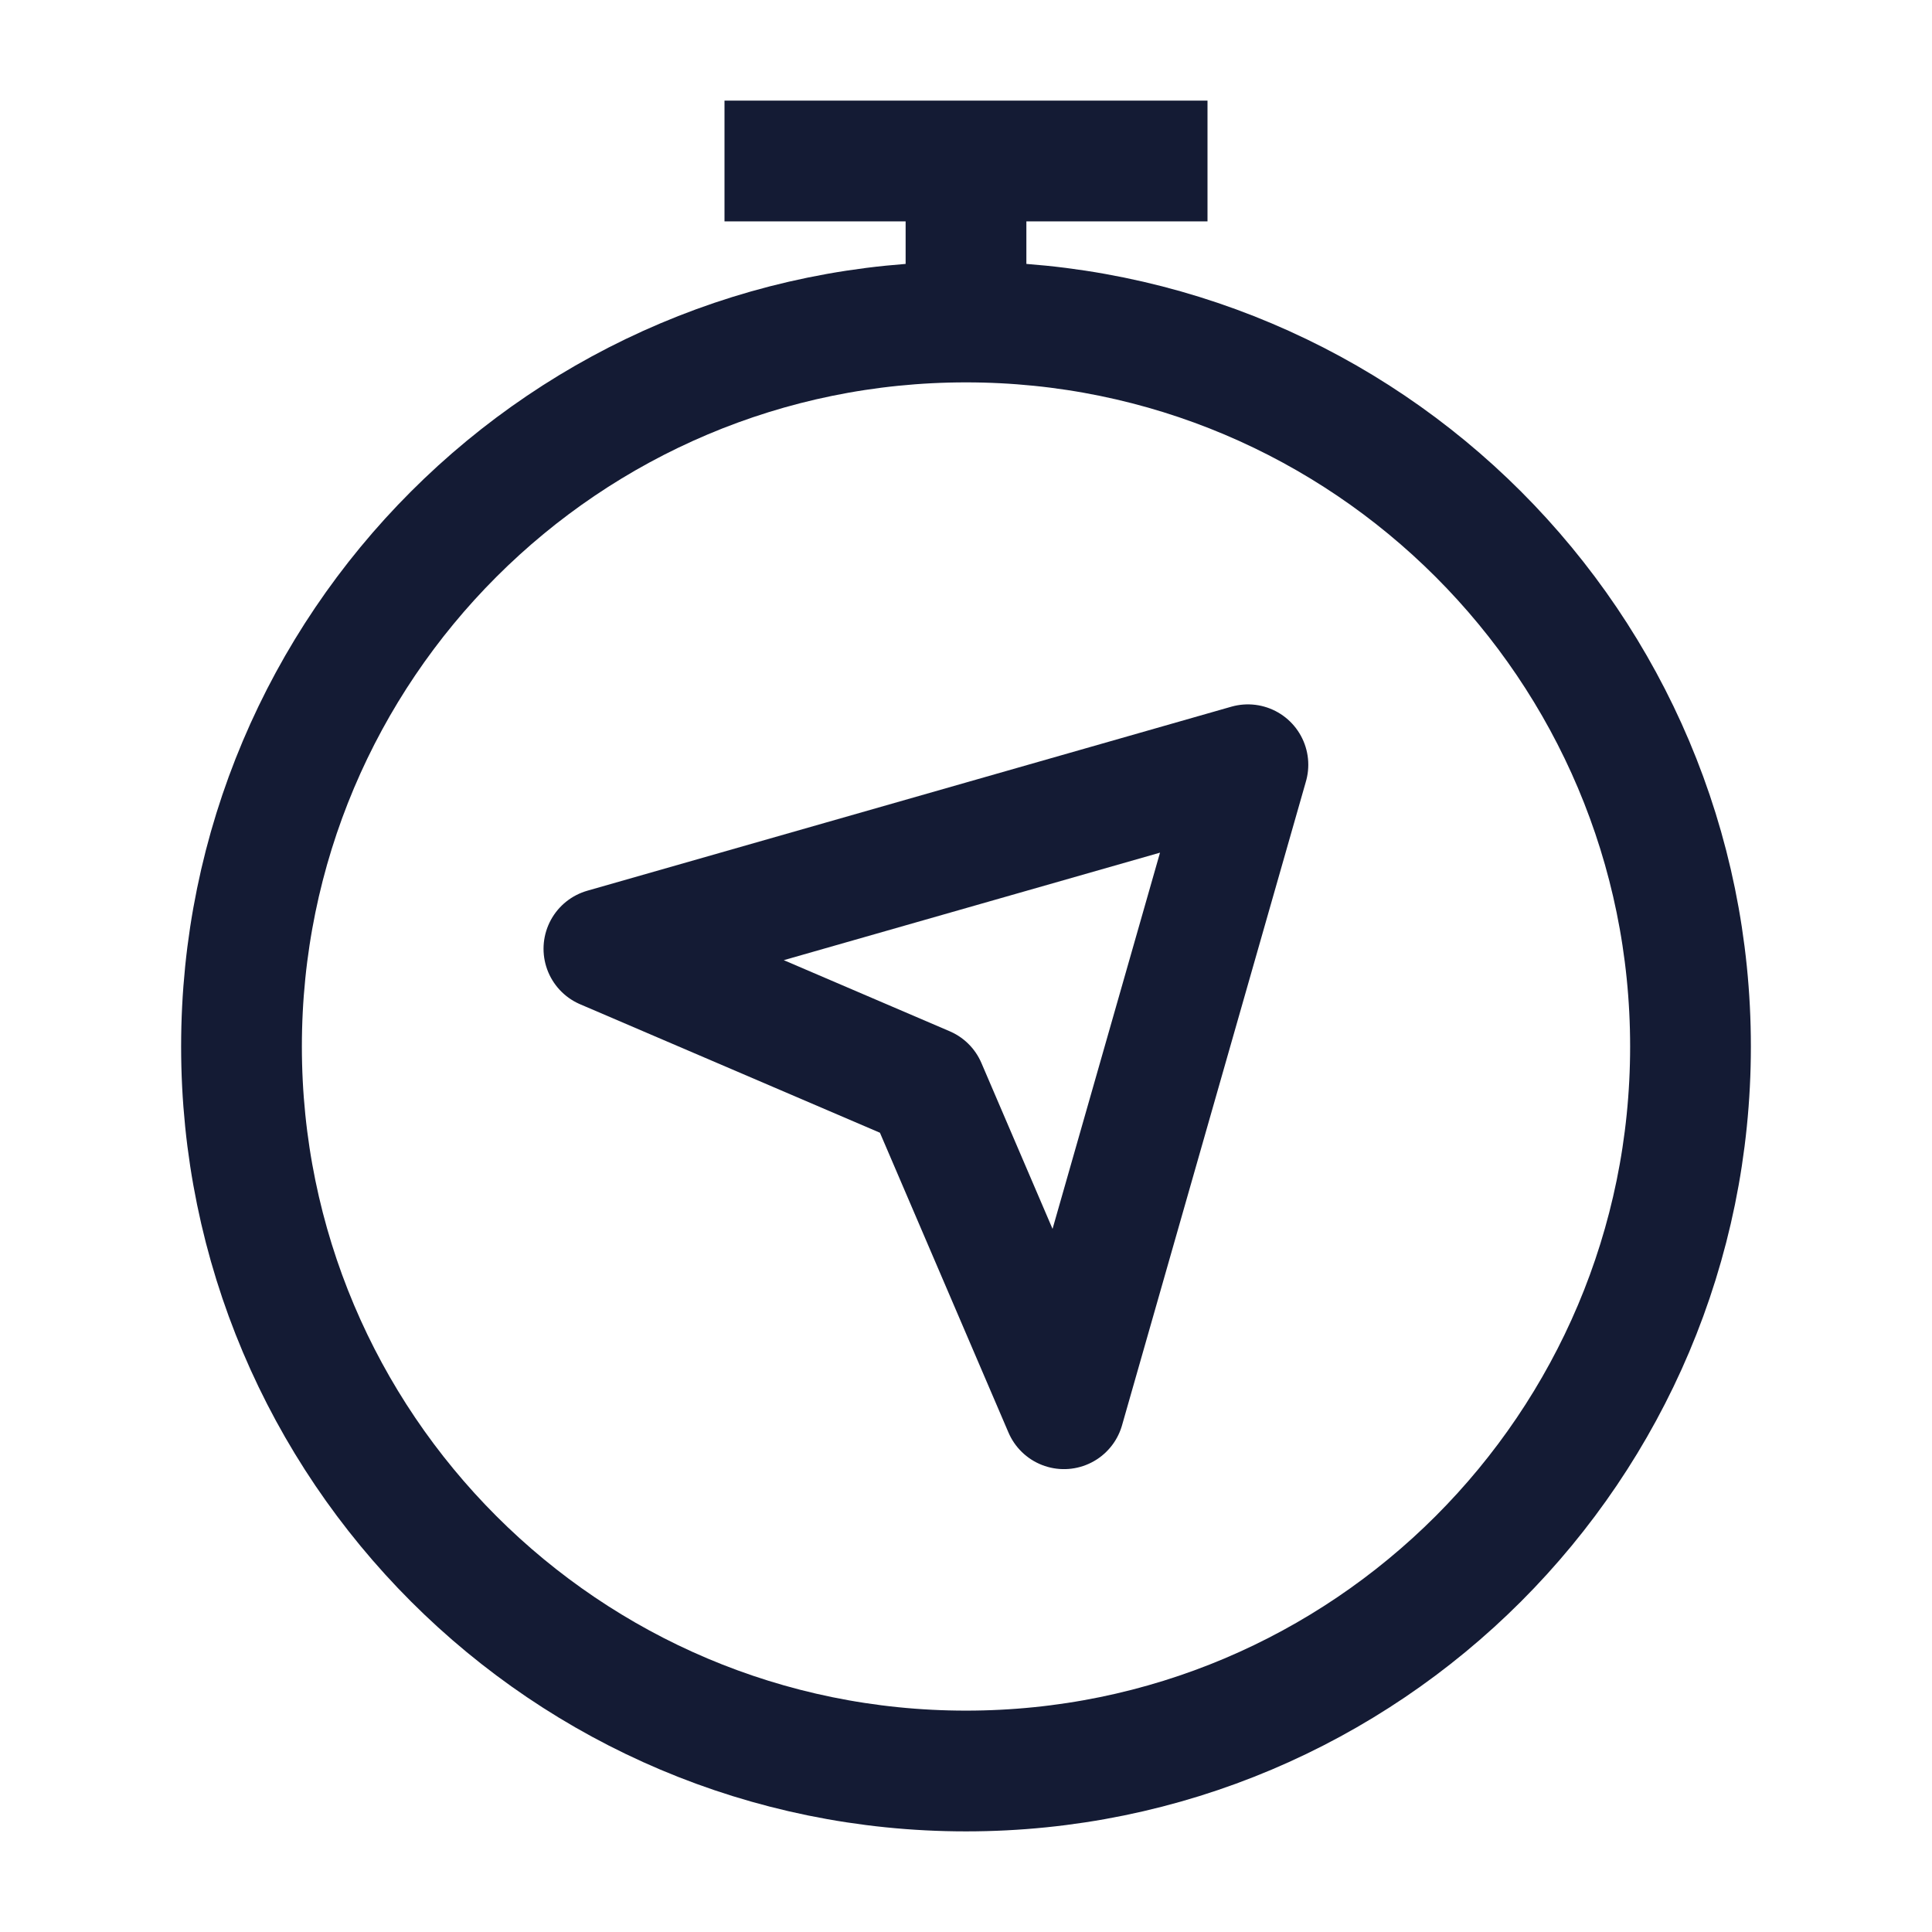 <svg width="24" height="24" viewBox="0 0 24 24" fill="none" xmlns="http://www.w3.org/2000/svg">
<path d="M21 13C21 17.971 16.971 22 12 22C7.029 22 3 17.971 3 13C3 8.029 7.029 4 12 4C16.971 4 21 8.029 21 13Z" stroke="#141B34" stroke-width="1.5"/>
<path d="M12 4V2" stroke="#141B34" stroke-width="1.5" stroke-linejoin="round"/>
<path d="M9 2H15" stroke="#141B34" stroke-width="1.5" stroke-linejoin="round"/>
<path d="M15.502 9.5L7.502 11.786L11.502 13.5L13.217 17.5L15.502 9.5Z" stroke="#141B34" stroke-width="1.5" stroke-linejoin="round"/>
</svg>
